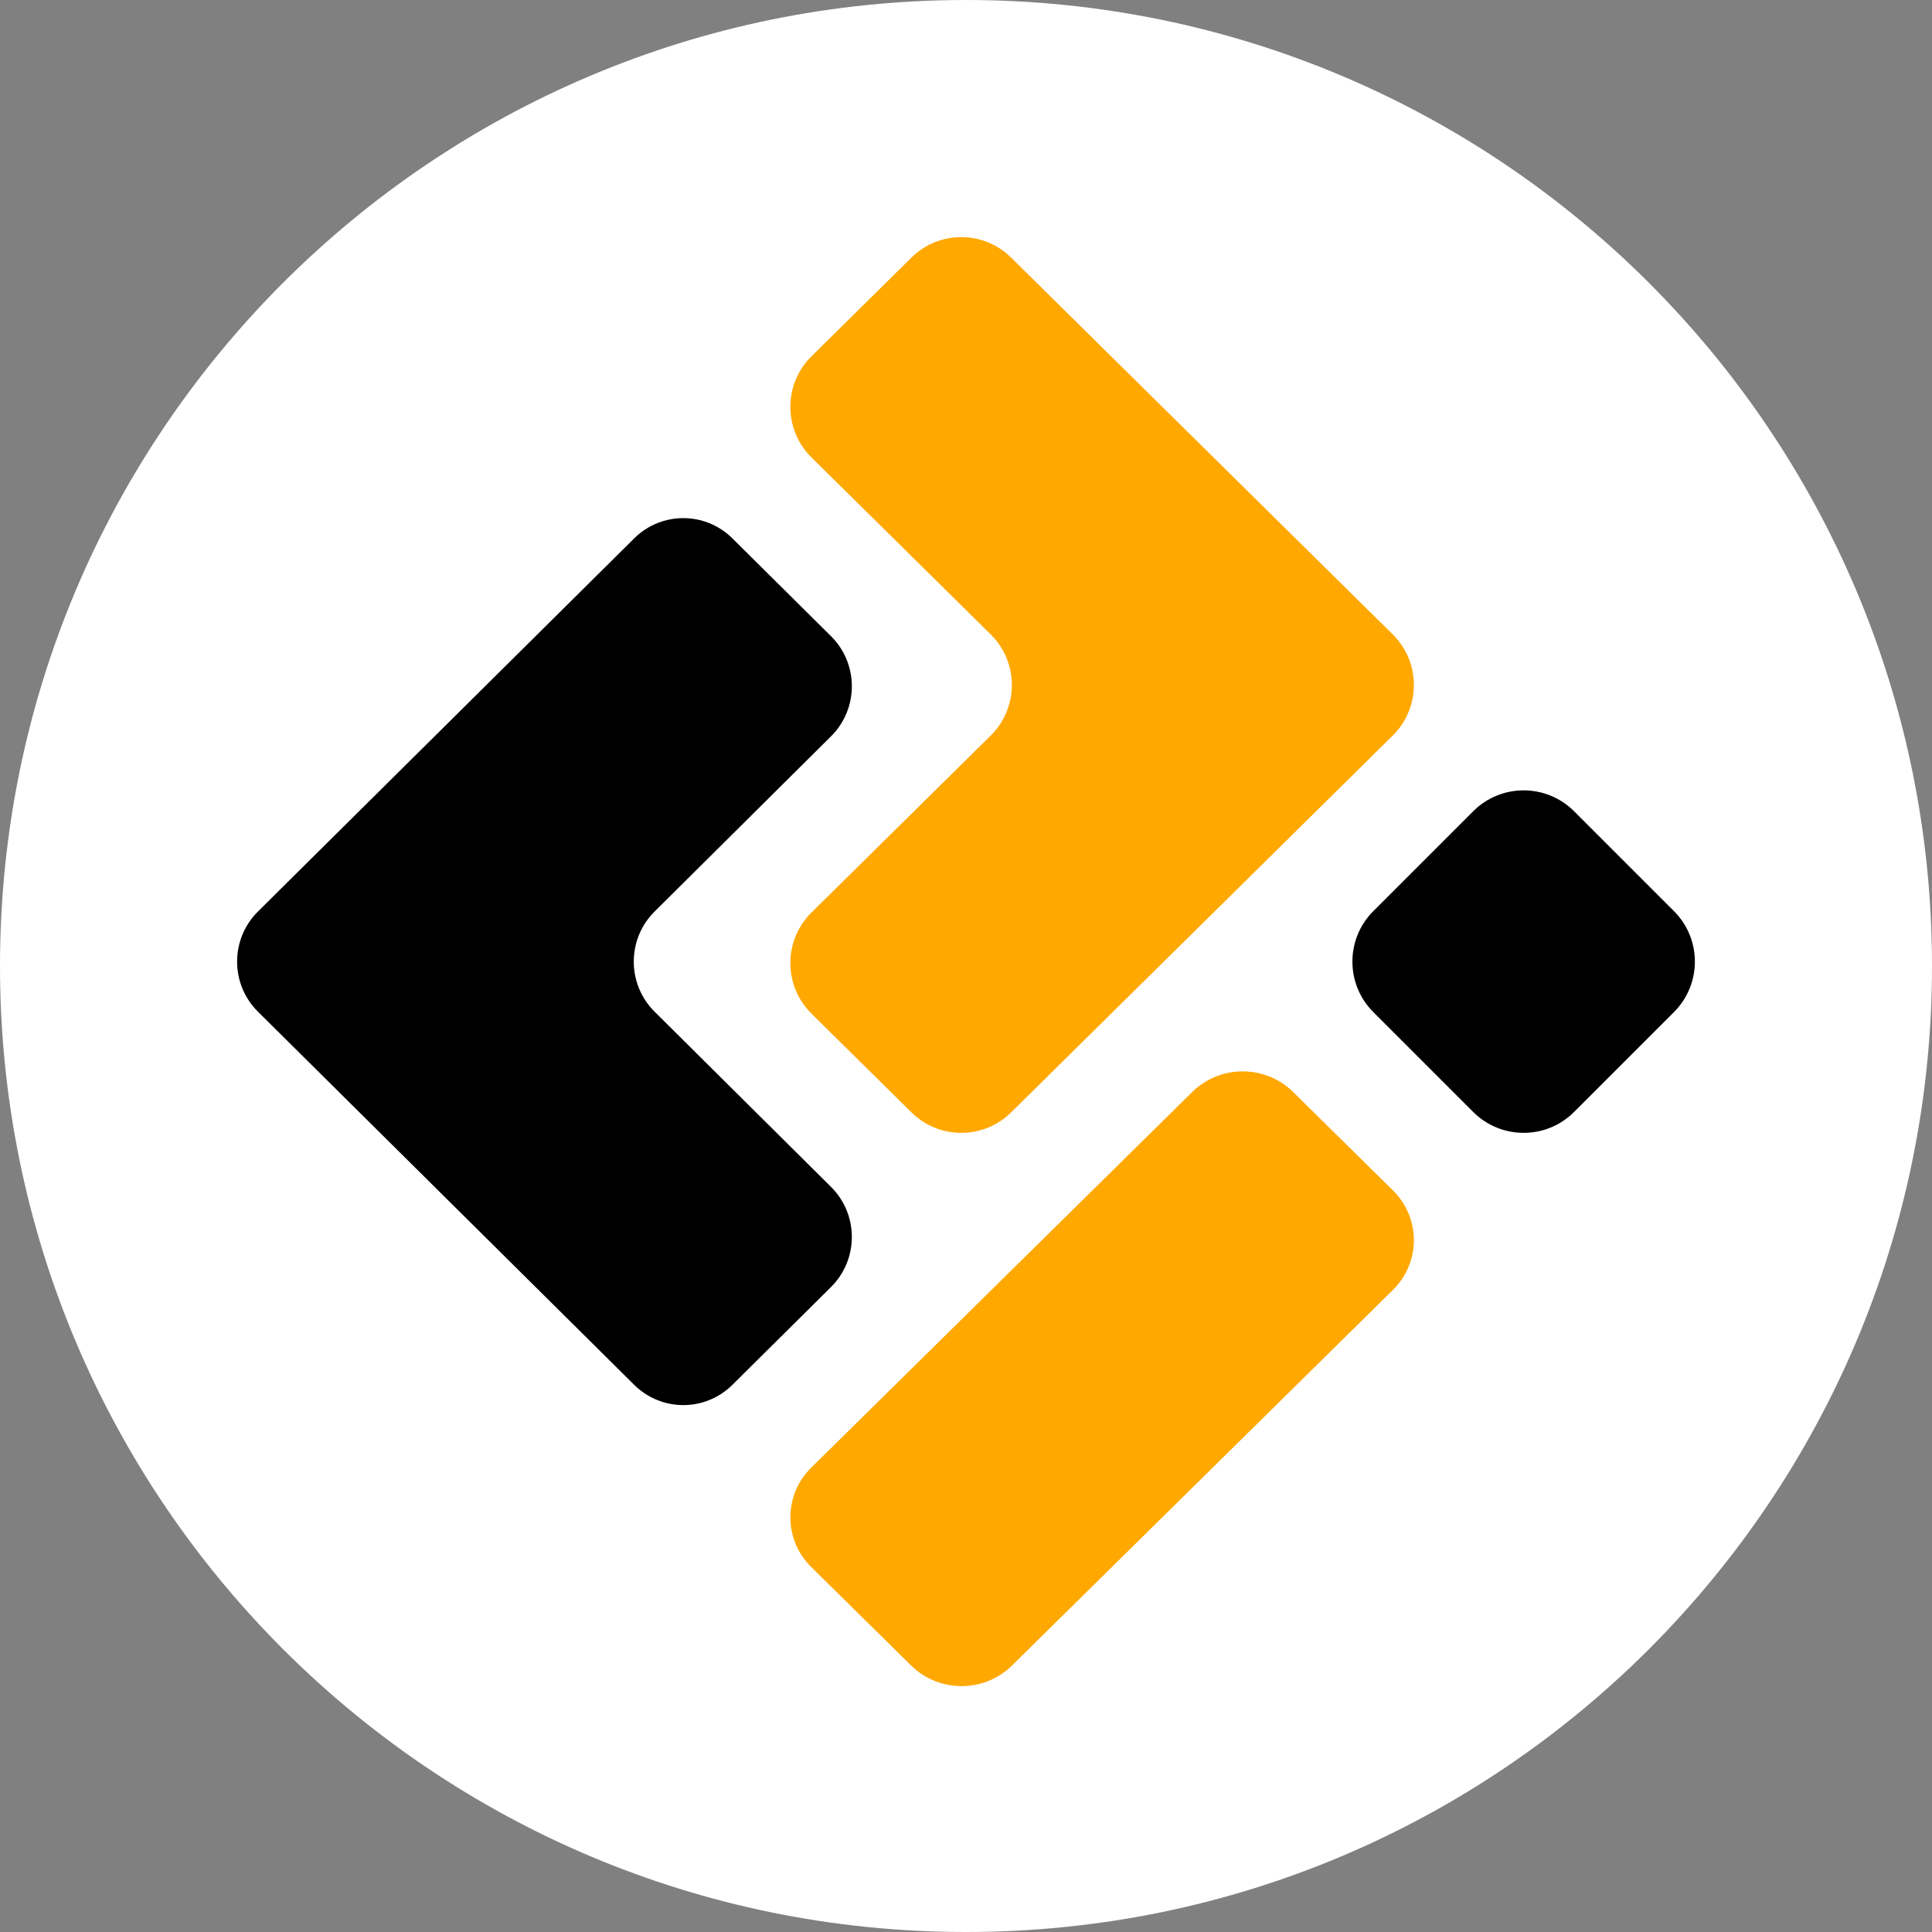 <svg width="220" height="220" viewBox="0 0 220 220" fill="none" xmlns="http://www.w3.org/2000/svg">
<rect x="0" y="0" width="220" height="220" fill="#808080" stroke="none"/>
<path d="M110 220C170.751 220 220 170.751 220 110C220 49.249 170.751 0 110 0C49.249 0 0 49.249 0 110C0 170.751 49.249 220 110 220Z" fill="white"/>
<path d="M179.245 126.62L190.62 115.245C193.793 112.072 193.793 106.928 190.62 103.755L179.245 92.38C176.072 89.207 170.928 89.207 167.755 92.38L156.379 103.755C153.207 106.928 153.207 112.072 156.379 115.245L167.755 126.62C170.928 129.793 176.072 129.793 179.245 126.62Z" fill="black"/>
<path d="M29.372 103.797C26.209 106.934 26.209 112.066 29.372 115.202L72.215 157.693C75.316 160.769 80.299 160.769 83.4 157.693L94.628 146.557C97.789 143.422 97.791 138.293 94.632 135.156L74.536 115.199C71.379 112.063 71.379 106.937 74.536 103.801L94.632 83.844C97.791 80.707 97.789 75.577 94.628 72.442L83.4 61.307C80.299 58.231 75.316 58.231 72.215 61.307L29.372 103.797Z" fill="black"/>
<path d="M135.764 124.345L92.379 167.119C89.207 170.246 89.207 175.316 92.379 178.443L103.751 189.655C106.922 192.782 112.065 192.782 115.236 189.655L158.621 146.881C161.793 143.754 161.793 138.684 158.621 135.557L147.249 124.345C144.078 121.218 138.935 121.218 135.764 124.345Z" fill="#FFA800"/>
<path d="M92.406 40.572C89.198 43.739 89.198 48.922 92.406 52.09L112.813 72.241C116.022 75.408 116.022 80.591 112.813 83.759L92.406 103.91C89.198 107.078 89.198 112.261 92.406 115.428L103.791 126.671C106.937 129.776 111.991 129.776 115.136 126.671L158.594 83.759C161.802 80.591 161.802 75.408 158.594 72.241L115.136 29.329C111.991 26.224 106.937 26.224 103.791 29.329L92.406 40.572Z" fill="#FFA800"/>
</svg>
